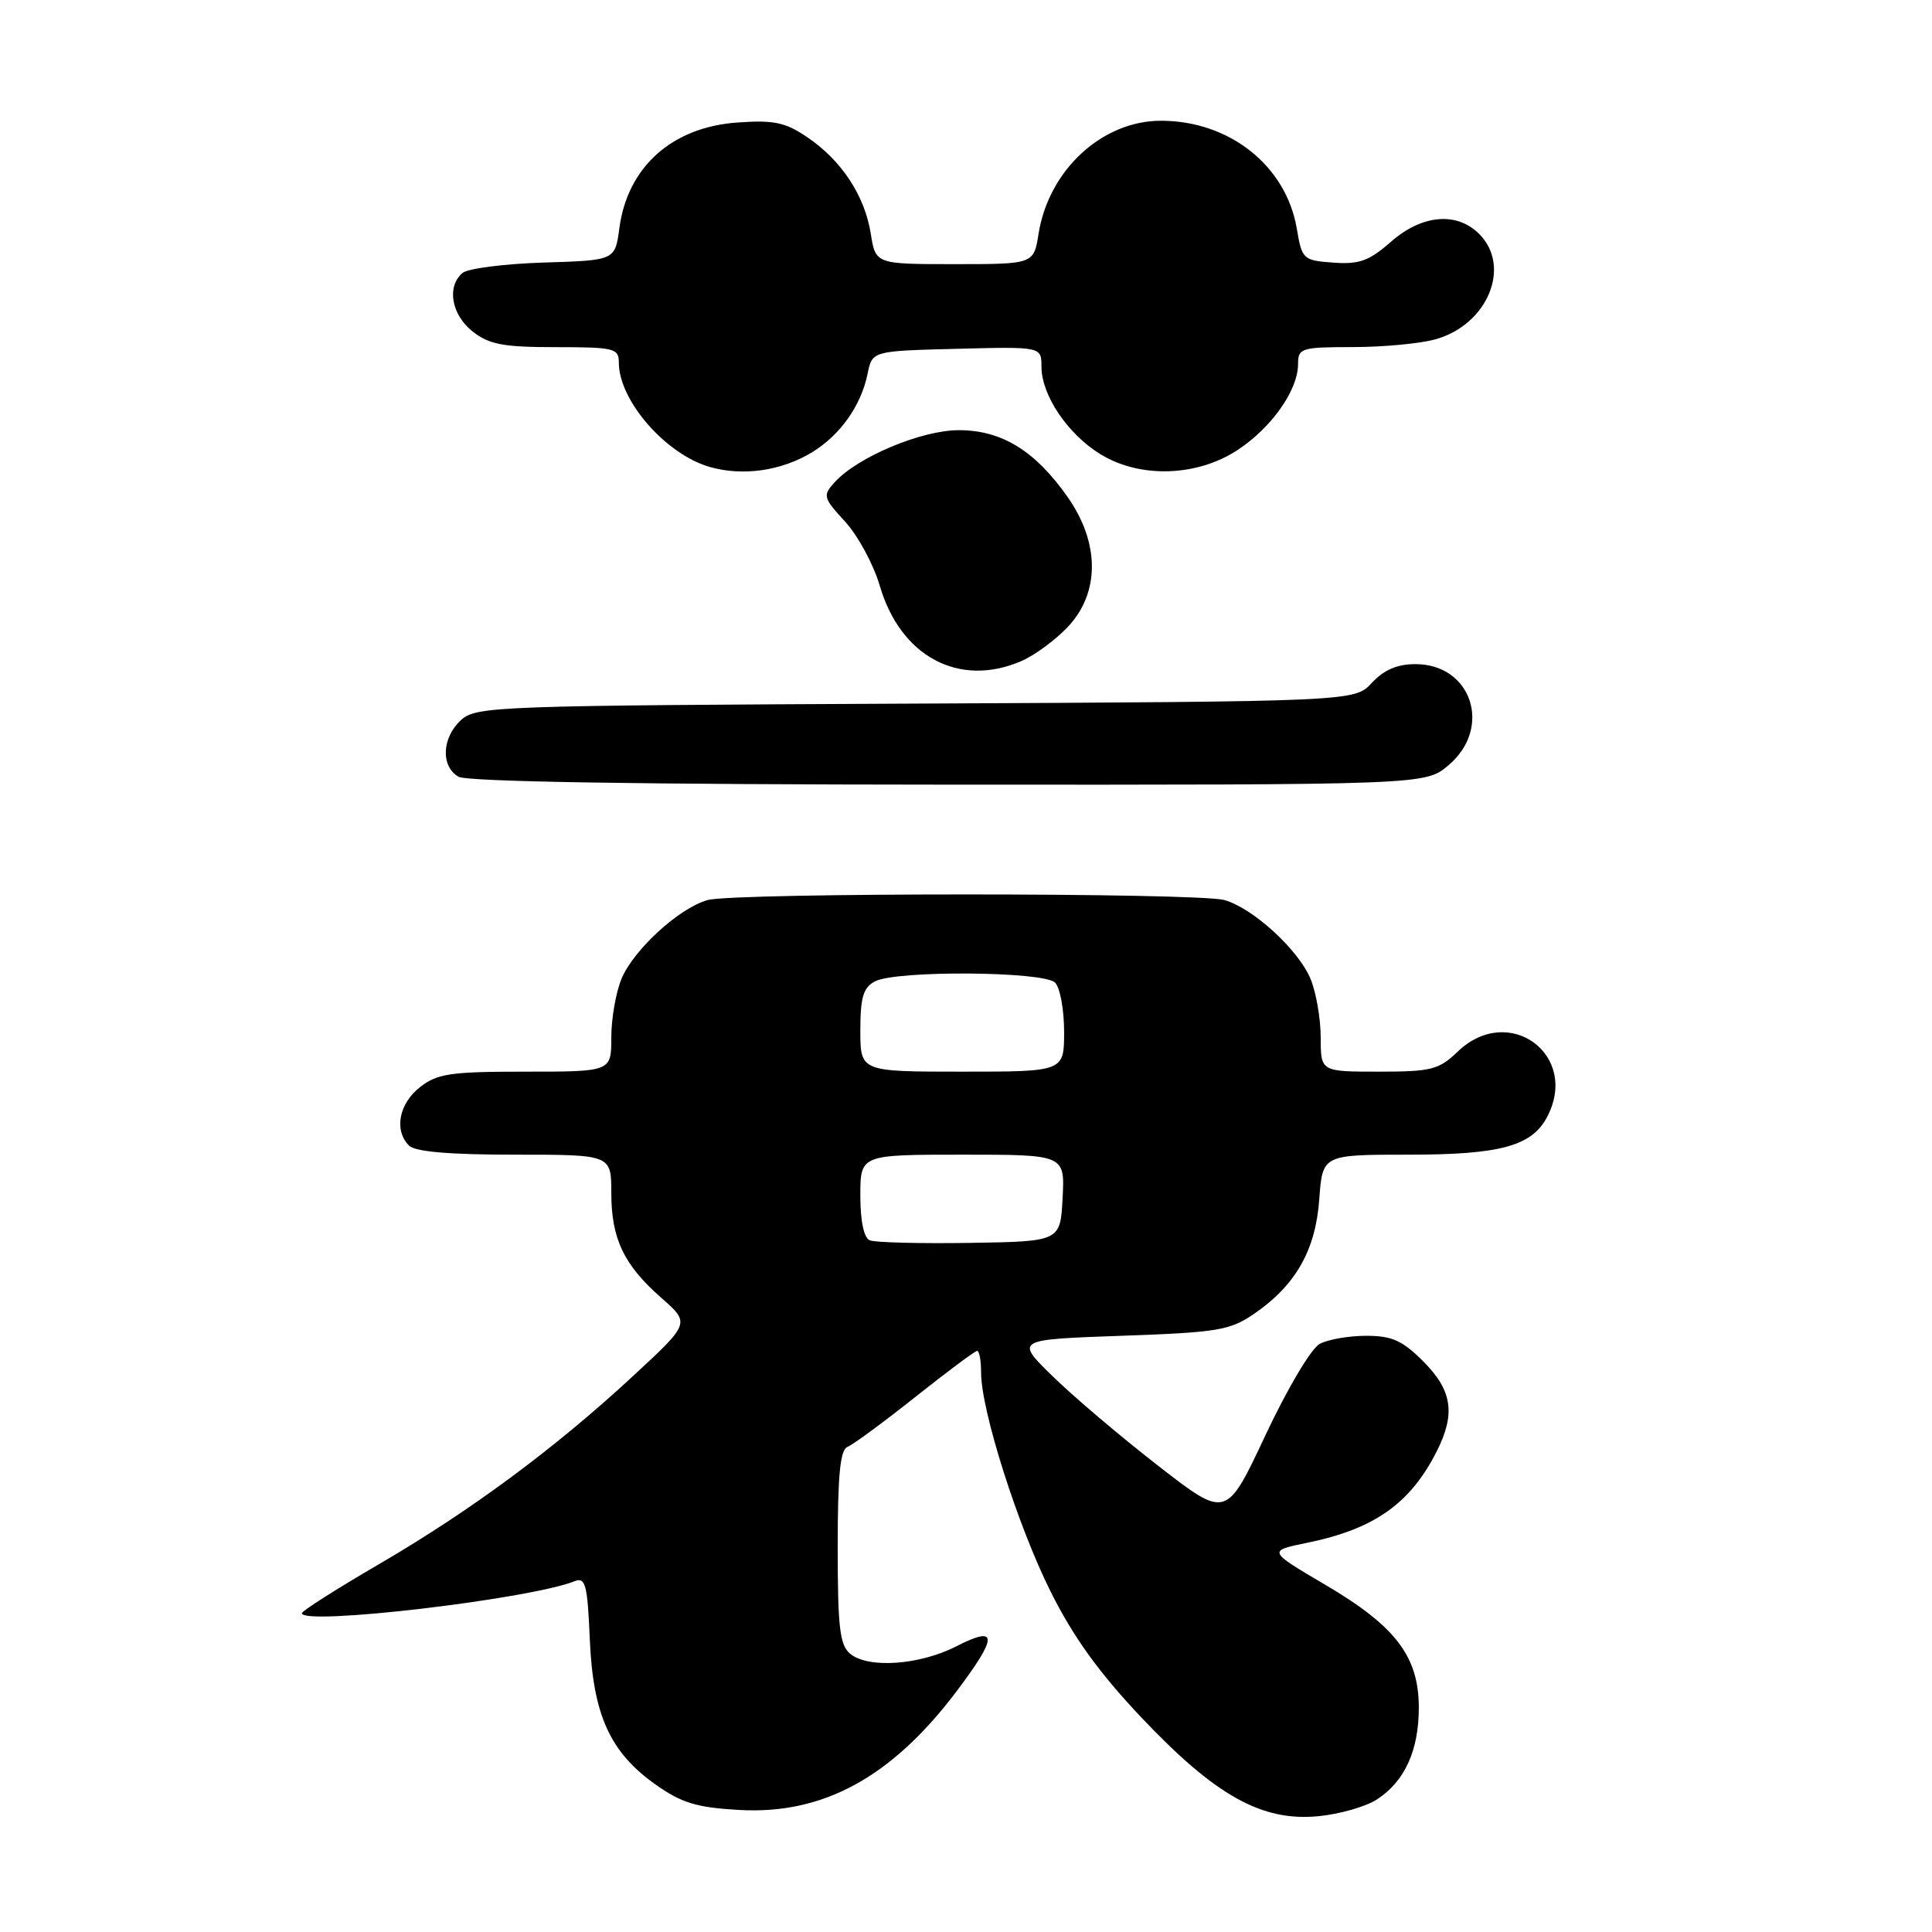<?xml version="1.0" encoding="UTF-8" standalone="no"?>
<!DOCTYPE svg PUBLIC "-//W3C//DTD SVG 1.1//EN" "http://www.w3.org/Graphics/SVG/1.1/DTD/svg11.dtd" >
<svg xmlns="http://www.w3.org/2000/svg" xmlns:xlink="http://www.w3.org/1999/xlink" version="1.1" viewBox="0 0 256 256">
 <g >
 <path fill="currentColor"
d=" M 182.46 238.43 C 186.14 236.03 188.00 231.94 188.00 226.28 C 188.00 219.51 184.95 215.49 175.62 210.00 C 167.97 205.50 167.97 205.50 173.23 204.42 C 182.10 202.61 186.88 199.23 190.38 192.30 C 192.89 187.33 192.43 184.23 188.60 180.40 C 185.82 177.62 184.44 177.00 181.03 177.00 C 178.74 177.00 175.96 177.48 174.86 178.08 C 173.73 178.68 170.57 184.02 167.67 190.19 C 162.49 201.23 162.49 201.23 153.50 194.25 C 148.55 190.41 142.25 185.07 139.50 182.38 C 134.50 177.50 134.50 177.50 148.58 177.00 C 161.37 176.55 162.98 176.28 166.17 174.09 C 171.69 170.30 174.32 165.67 174.81 158.91 C 175.24 153.00 175.24 153.00 186.67 153.00 C 198.76 153.00 202.93 151.87 204.97 148.06 C 209.38 139.81 199.95 132.84 193.17 139.33 C 190.65 141.75 189.67 142.00 182.70 142.00 C 175.00 142.00 175.00 142.00 175.00 137.47 C 175.00 134.98 174.39 131.48 173.65 129.70 C 172.03 125.82 166.01 120.32 162.23 119.26 C 158.67 118.27 97.33 118.27 93.77 119.26 C 89.99 120.32 83.97 125.82 82.35 129.70 C 81.61 131.48 81.00 134.98 81.00 137.47 C 81.00 142.00 81.00 142.00 69.63 142.00 C 59.65 142.00 57.95 142.25 55.63 144.07 C 52.85 146.26 52.19 149.79 54.20 151.80 C 55.01 152.61 59.58 153.00 68.20 153.00 C 81.00 153.00 81.00 153.00 81.00 158.05 C 81.00 164.14 82.66 167.62 87.67 172.01 C 91.44 175.33 91.44 175.33 83.97 182.25 C 73.64 191.83 62.49 200.10 50.32 207.20 C 44.64 210.51 40.00 213.46 40.00 213.76 C 40.00 215.44 70.12 211.91 76.14 209.52 C 77.58 208.95 77.84 209.95 78.15 217.18 C 78.58 227.25 80.82 232.18 86.88 236.47 C 90.33 238.91 92.32 239.51 97.97 239.83 C 109.06 240.46 118.16 235.49 126.74 224.12 C 132.25 216.81 132.26 215.32 126.75 218.13 C 121.85 220.64 115.06 221.12 112.65 219.13 C 111.27 217.98 111.00 215.65 111.00 204.98 C 111.00 195.44 111.33 192.09 112.30 191.72 C 113.01 191.44 117.05 188.47 121.28 185.11 C 125.51 181.75 129.20 179.00 129.48 179.00 C 129.77 179.00 130.00 180.30 130.00 181.89 C 130.00 186.88 134.85 202.16 139.21 210.89 C 142.22 216.92 145.61 221.62 151.24 227.58 C 161.06 237.95 167.19 241.37 174.66 240.66 C 177.50 240.39 181.01 239.38 182.46 238.43 Z  M 191.92 101.41 C 197.79 96.47 195.03 88.00 187.54 88.00 C 185.14 88.00 183.38 88.76 181.78 90.48 C 179.49 92.95 179.49 92.95 121.35 93.23 C 65.79 93.49 63.12 93.58 61.10 95.40 C 58.55 97.72 58.37 101.53 60.75 102.92 C 61.89 103.58 84.63 103.95 125.67 103.97 C 188.85 104.00 188.85 104.00 191.92 101.41 Z  M 135.28 87.62 C 137.05 86.87 139.85 84.81 141.50 83.06 C 145.75 78.54 145.74 71.94 141.46 65.85 C 137.16 59.72 132.72 57.00 127.05 57.00 C 122.09 57.00 113.62 60.56 110.59 63.91 C 108.99 65.67 109.07 65.95 111.99 69.13 C 113.69 70.99 115.75 74.80 116.57 77.60 C 119.31 86.99 127.06 91.14 135.28 87.62 Z  M 107.65 59.90 C 111.36 57.62 114.11 53.72 114.96 49.52 C 115.58 46.50 115.58 46.50 126.79 46.22 C 138.00 45.93 138.00 45.93 138.00 48.60 C 138.00 52.35 141.46 57.50 145.77 60.16 C 151.02 63.41 158.62 63.18 164.03 59.60 C 168.53 56.62 171.99 51.69 172.00 48.25 C 172.00 46.12 172.40 46.00 179.25 45.99 C 183.24 45.99 188.17 45.53 190.20 44.96 C 197.12 43.04 200.32 35.32 196.00 31.00 C 193.02 28.02 188.41 28.43 184.29 32.05 C 181.41 34.58 180.10 35.05 176.68 34.80 C 172.67 34.51 172.52 34.37 171.83 30.29 C 170.42 21.96 162.91 16.00 153.83 16.00 C 146.04 16.00 138.97 22.52 137.62 30.95 C 136.98 35.00 136.98 35.00 126.50 35.00 C 116.02 35.00 116.02 35.00 115.38 30.95 C 114.57 25.91 111.52 21.27 106.98 18.19 C 104.07 16.21 102.56 15.89 97.74 16.23 C 89.06 16.83 83.15 22.11 82.07 30.23 C 81.50 34.50 81.50 34.50 72.05 34.79 C 66.86 34.95 62.02 35.57 61.30 36.16 C 59.16 37.94 59.80 41.70 62.63 43.93 C 64.82 45.65 66.69 46.00 73.63 46.00 C 81.40 46.00 82.00 46.15 82.00 48.05 C 82.00 53.06 88.17 60.16 94.00 61.86 C 98.40 63.14 103.58 62.40 107.65 59.90 Z  M 115.25 164.35 C 114.47 164.03 114.00 161.81 114.00 158.42 C 114.00 153.00 114.00 153.00 127.55 153.00 C 141.10 153.00 141.10 153.00 140.80 158.75 C 140.50 164.50 140.50 164.50 128.50 164.69 C 121.90 164.79 115.94 164.64 115.25 164.35 Z  M 114.00 136.54 C 114.00 132.16 114.38 130.86 115.93 130.04 C 118.70 128.56 138.29 128.69 139.80 130.20 C 140.46 130.86 141.00 133.78 141.00 136.70 C 141.00 142.00 141.00 142.00 127.50 142.00 C 114.00 142.00 114.00 142.00 114.00 136.54 Z "/>
</g>
</svg>